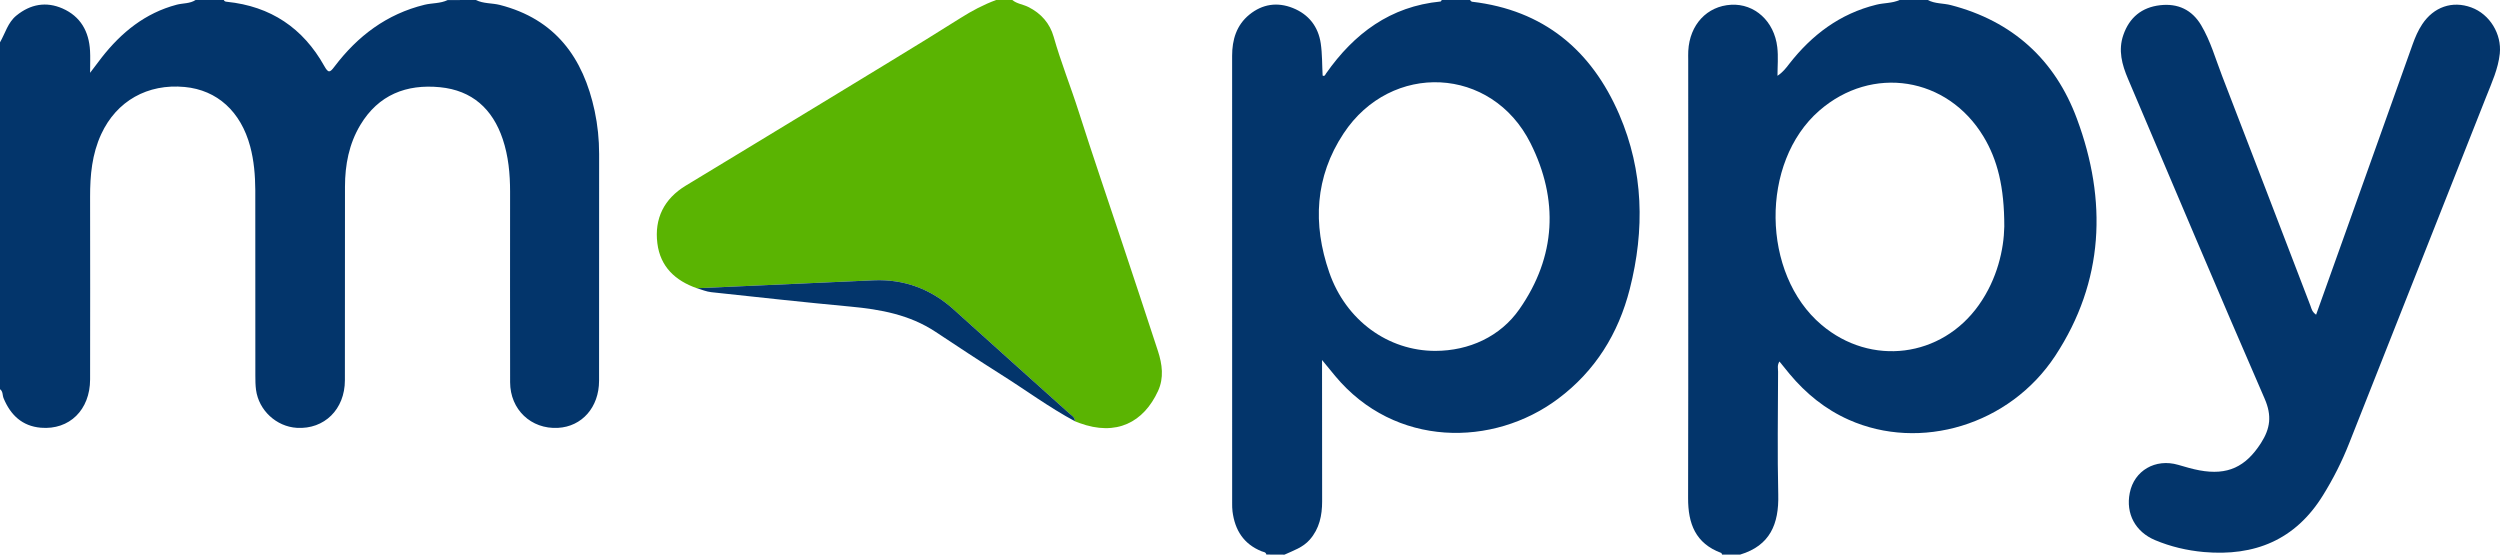 <?xml version="1.0" encoding="utf-8"?>
<!-- Generator: Adobe Illustrator 16.0.0, SVG Export Plug-In . SVG Version: 6.00 Build 0)  -->
<!DOCTYPE svg PUBLIC "-//W3C//DTD SVG 1.1//EN" "http://www.w3.org/Graphics/SVG/1.1/DTD/svg11.dtd">
<svg version="1.1" id="Calque_1" xmlns="http://www.w3.org/2000/svg" xmlns:xlink="http://www.w3.org/1999/xlink" x="0px" y="0px"
	 width="85.02px" height="18.859px" viewBox="0 0 85.02 18.859" enable-background="new 0 0 85.02 18.859" xml:space="preserve">
<g>
	<path fill-rule="evenodd" clip-rule="evenodd" fill="#03356B" d="M16.185,0C16.44,0.13,16.729,0.099,17,0.168
		c1.883,0.483,2.836,1.792,3.223,3.604c0.102,0.48,0.152,0.97,0.152,1.463c-0.002,2.571,0.001,5.144-0.002,7.714
		c-0.001,0.902-0.583,1.559-1.399,1.602c-0.914,0.049-1.625-0.623-1.626-1.552c-0.004-2.159-0.002-4.319-0.001-6.48
		c0-0.607-0.056-1.208-0.25-1.788c-0.346-1.029-1.041-1.657-2.132-1.765c-1.145-0.112-2.095,0.257-2.711,1.284
		c-0.386,0.644-0.521,1.357-0.522,2.099c-0.004,2.194,0.001,4.39-0.003,6.584c-0.001,0.987-0.7,1.673-1.633,1.617
		c-0.698-0.042-1.296-0.595-1.389-1.292c-0.021-0.158-0.023-0.319-0.023-0.479c-0.001-2.103,0.001-4.206-0.002-6.309
		C8.679,5.968,8.639,5.467,8.508,4.979C8.19,3.794,7.388,3.063,6.282,2.958C5.02,2.838,3.964,3.434,3.443,4.56
		c-0.315,0.68-0.381,1.402-0.379,2.139c0.003,2.068,0.004,4.138,0,6.206c-0.002,1.032-0.702,1.723-1.675,1.641
		c-0.634-0.054-1.03-0.431-1.267-1.003C0.079,13.44,0.107,13.31,0,13.236C0,9.304,0,5.372,0,1.44
		c0.179-0.309,0.265-0.674,0.559-0.912c0.477-0.387,1.008-0.484,1.567-0.24c0.613,0.27,0.899,0.78,0.936,1.437
		c0.013,0.218,0.002,0.437,0.002,0.751C3.24,2.244,3.346,2.1,3.457,1.958C4.127,1.103,4.935,0.444,6.009,0.16
		C6.223,0.104,6.457,0.128,6.652,0c0.319,0,0.64,0,0.96,0c0.019,0.052,0.063,0.056,0.108,0.061c1.483,0.153,2.586,0.891,3.309,2.186
		c0.138,0.246,0.19,0.225,0.344,0.02c0.787-1.04,1.777-1.79,3.065-2.105c0.26-0.063,0.538-0.039,0.786-0.16
		C15.544,0,15.864,0,16.185,0z"/>
	<path fill-rule="evenodd" clip-rule="evenodd" fill="#03356B" d="M65.56,0c0.243,0.132,0.521,0.106,0.781,0.173
		c2.104,0.544,3.551,1.864,4.292,3.869c1.032,2.78,0.925,5.526-0.738,8.058c-1.554,2.363-4.592,3.258-7.021,2.176
		c-0.8-0.356-1.456-0.891-2.014-1.558c-0.114-0.136-0.224-0.274-0.344-0.424c-0.083,0.126-0.047,0.241-0.047,0.348
		c-0.003,1.395-0.027,2.789,0.006,4.182c0.025,0.993-0.276,1.729-1.294,2.036c-0.206,0-0.411,0-0.616,0
		c-0.012-0.02-0.016-0.051-0.031-0.056c-0.873-0.323-1.128-0.995-1.125-1.865c0.011-4.967,0.004-9.934,0.004-14.9
		c0-0.103-0.004-0.205,0.002-0.308c0.047-0.892,0.637-1.524,1.458-1.569c0.797-0.044,1.467,0.558,1.569,1.443
		c0.038,0.32,0.007,0.648,0.007,0.973c0.183-0.121,0.29-0.263,0.397-0.402c0.772-0.99,1.726-1.711,2.967-2.016
		C64.074,0.095,64.35,0.114,64.6,0C64.921,0,65.24,0,65.56,0z M68.162,7.707c0.002-1.354-0.234-2.275-0.703-3.056
		c-1.23-2.045-3.795-2.451-5.59-0.887c-2.014,1.754-1.972,5.553,0.078,7.284c1.679,1.421,4.081,1.119,5.351-0.677
		C67.928,9.482,68.148,8.471,68.162,7.707z"/>
	<path fill-rule="evenodd" clip-rule="evenodd" fill="#03356B" d="M43.066,18.859c-0.016-0.089-0.101-0.086-0.157-0.109
		c-0.616-0.246-0.914-0.724-0.994-1.359c-0.012-0.092-0.012-0.184-0.012-0.275c-0.001-5.071-0.001-10.144-0.001-15.217
		c0-0.549,0.148-1.044,0.587-1.402c0.442-0.359,0.948-0.436,1.479-0.224c0.54,0.217,0.863,0.632,0.948,1.203
		c0.053,0.359,0.044,0.728,0.064,1.094c0.071,0.038,0.092-0.034,0.118-0.073c0.955-1.36,2.188-2.28,3.894-2.446
		c0.013-0.002,0.026-0.033,0.04-0.05c0.319,0,0.639,0,0.96,0c0.022,0.021,0.044,0.055,0.071,0.058
		c2.429,0.285,4.059,1.643,5.005,3.836c0.828,1.922,0.87,3.922,0.357,5.935c-0.387,1.517-1.175,2.788-2.44,3.733
		c-2.203,1.648-5.543,1.666-7.576-0.774c-0.134-0.161-0.266-0.322-0.449-0.546c0,0.196,0,0.309,0,0.421c0,1.462,0,2.925,0.003,4.386
		c0,0.48-0.092,0.928-0.421,1.303c-0.233,0.266-0.555,0.37-0.859,0.509C43.479,18.859,43.271,18.859,43.066,18.859z M48.812,11.933
		c1.147-0.002,2.211-0.485,2.862-1.421c1.25-1.792,1.335-3.729,0.377-5.64c-1.314-2.625-4.739-2.786-6.359-0.333
		c-0.974,1.473-1.055,3.085-0.487,4.724C45.771,10.898,47.207,11.933,48.812,11.933z"/>
	<path fill-rule="evenodd" clip-rule="evenodd" fill="#5AB402" d="M23.699,9.802c-0.733-0.256-1.243-0.73-1.343-1.524
		c-0.107-0.849,0.23-1.518,0.964-1.964c1.559-0.949,3.124-1.888,4.681-2.84c1.551-0.951,3.116-1.882,4.654-2.855
		C33.044,0.372,33.446,0.159,33.877,0c0.183,0,0.366,0,0.549,0c0.158,0.131,0.366,0.148,0.544,0.237
		c0.44,0.219,0.734,0.561,0.862,1.011c0.245,0.865,0.582,1.699,0.854,2.554c0.477,1.497,0.988,2.983,1.483,4.474
		c0.405,1.22,0.812,2.439,1.21,3.661c0.147,0.45,0.209,0.914,0.004,1.359c-0.489,1.062-1.411,1.554-2.677,1.089
		c-0.051-0.02-0.102-0.039-0.153-0.06c0.004-0.136-0.109-0.193-0.191-0.266c-1.305-1.176-2.615-2.344-3.917-3.521
		c-0.781-0.708-1.691-1.051-2.741-1.005C27.704,9.62,25.701,9.712,23.699,9.802z"/>
	<path fill-rule="evenodd" clip-rule="evenodd" fill="#03356B" d="M23.699,9.802c2.002-0.09,4.005-0.182,6.007-0.269
		c1.05-0.046,1.96,0.297,2.741,1.005c1.301,1.178,2.612,2.346,3.917,3.521c0.082,0.072,0.195,0.13,0.191,0.266
		c-0.874-0.469-1.672-1.06-2.509-1.587c-0.753-0.474-1.493-0.967-2.236-1.457c-0.876-0.578-1.863-0.759-2.885-0.854
		c-1.579-0.147-3.156-0.32-4.733-0.49C24.024,9.92,23.863,9.849,23.699,9.802z"/>
	<path fill-rule="evenodd" clip-rule="evenodd" fill="#03356B" d="M78.766,10.703c0.359-1.006,0.71-1.979,1.056-2.954
		c0.744-2.082,1.484-4.164,2.229-6.246c0.085-0.237,0.183-0.467,0.323-0.677c0.393-0.592,1.024-0.81,1.67-0.573
		c0.632,0.231,1.038,0.908,0.969,1.571c-0.056,0.521-0.272,0.985-0.46,1.461c-1.554,3.932-3.107,7.862-4.663,11.791
		c-0.243,0.616-0.54,1.205-0.891,1.77c-0.938,1.518-2.324,2.08-4.054,1.927c-0.572-0.052-1.126-0.182-1.654-0.404
		c-0.672-0.282-1.003-0.899-0.862-1.606c0.149-0.76,0.875-1.18,1.646-0.955c0.241,0.07,0.482,0.143,0.728,0.188
		c0.953,0.176,1.567-0.117,2.088-0.928c0.318-0.496,0.377-0.931,0.125-1.51c-1.574-3.614-3.102-7.249-4.646-10.875
		c-0.206-0.483-0.34-0.974-0.159-1.494c0.206-0.596,0.628-0.941,1.253-1.012c0.601-0.068,1.078,0.153,1.391,0.677
		c0.323,0.542,0.491,1.151,0.717,1.735c1.007,2.603,2.004,5.21,3.004,7.815C78.609,10.497,78.625,10.601,78.766,10.703z"/>
</g>
</svg>

